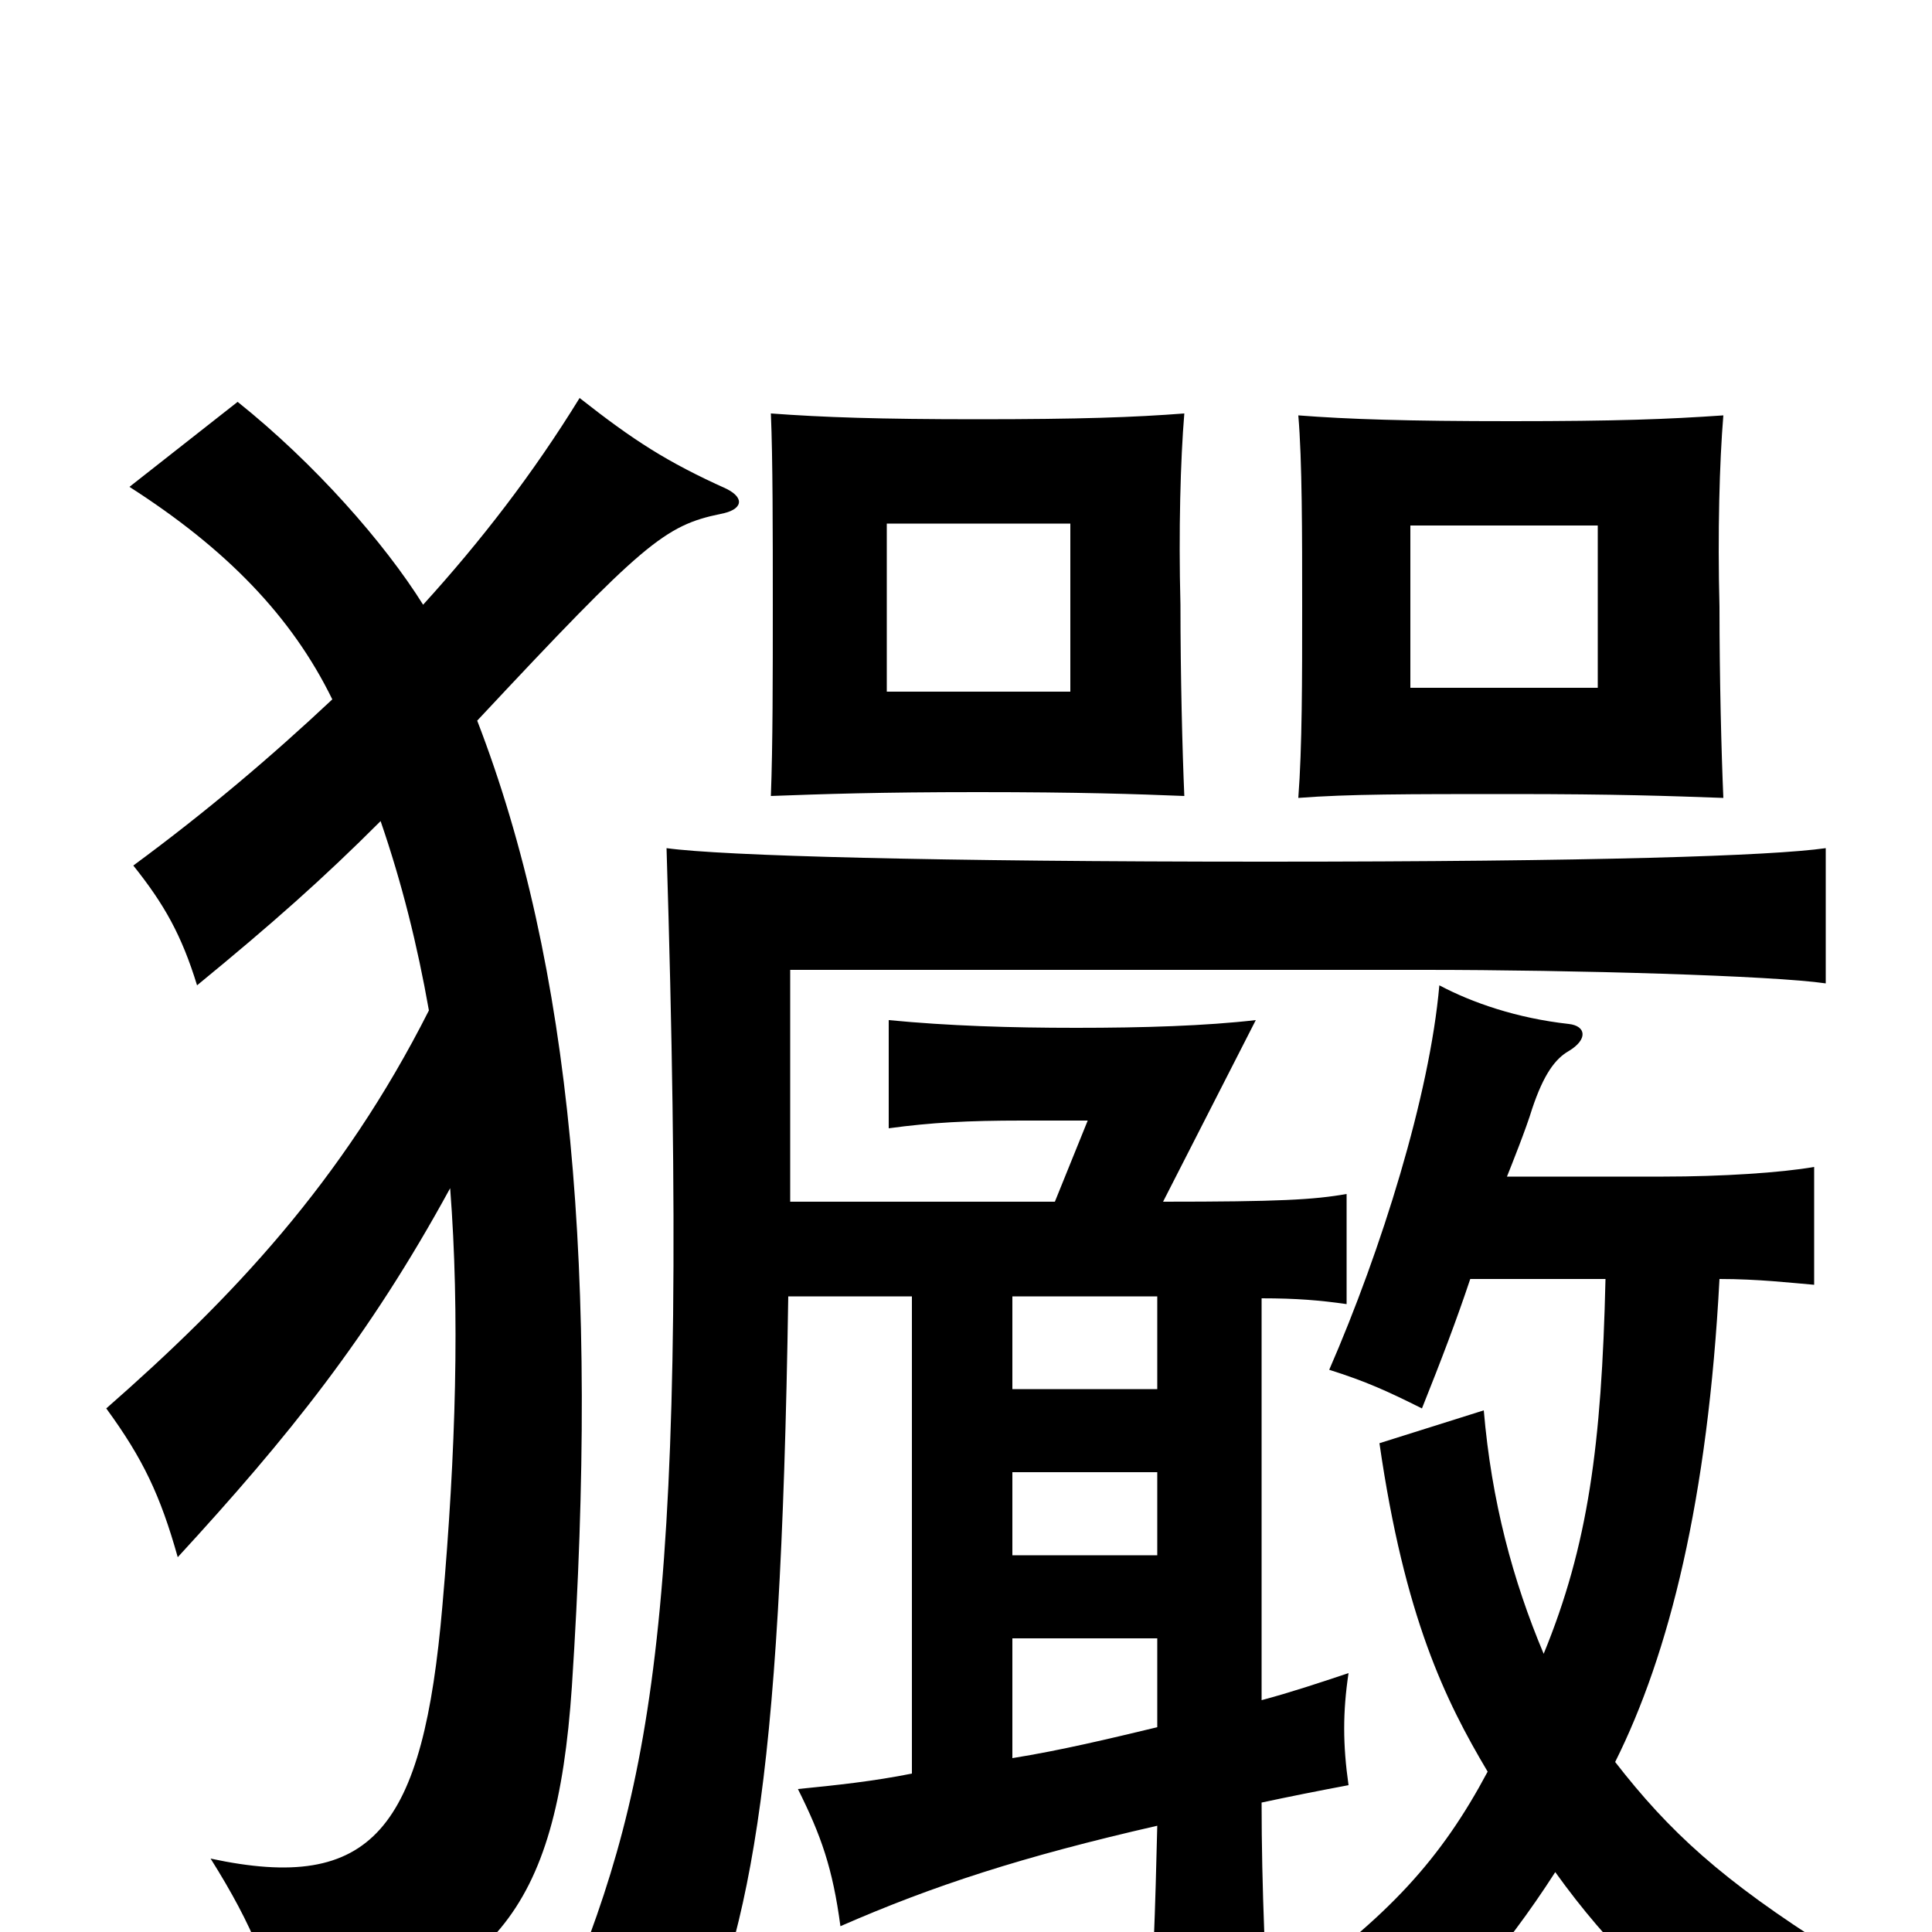 <svg xmlns="http://www.w3.org/2000/svg" viewBox="0 -1000 1000 1000">
	<path fill="#000000" d="M554 -642H459V-729H554ZM613 -588C612 -611 611 -650 611 -687C610 -725 611 -762 613 -786C587 -784 559 -783 506 -783C455 -783 426 -784 399 -786C400 -763 400 -724 400 -687C400 -650 400 -614 399 -588C426 -589 455 -590 506 -590C559 -590 588 -589 613 -588ZM827 -644H730V-728H827ZM892 -587C891 -610 890 -649 890 -686C889 -724 890 -761 892 -785C863 -783 837 -782 782 -782C728 -782 698 -783 672 -785C674 -762 674 -723 674 -686C674 -649 674 -613 672 -587C698 -589 728 -589 782 -589C837 -589 864 -588 892 -587ZM222 -477C177 -388 120 -328 55 -271C74 -245 83 -226 92 -194C149 -256 191 -308 233 -385C238 -320 236 -249 229 -169C219 -53 193 -20 109 -38C131 -3 141 22 147 55C255 28 288 -9 296 -127C310 -341 296 -500 247 -627C333 -719 344 -728 373 -734C384 -736 386 -742 376 -747C345 -761 328 -772 300 -794C276 -755 249 -720 219 -687C199 -719 163 -760 123 -792L67 -748C117 -716 151 -681 172 -638C140 -608 107 -580 69 -552C85 -532 94 -516 102 -490C141 -522 167 -545 197 -575C208 -543 216 -511 222 -477ZM799 -144C783 -182 772 -223 768 -270L714 -253C727 -163 748 -120 770 -83C746 -38 719 -8 664 31C690 49 700 58 711 80C750 42 778 11 805 -31C833 8 861 34 904 69C910 48 918 34 948 9C891 -27 864 -52 836 -88C864 -144 884 -224 890 -338C910 -338 927 -336 939 -335V-396C922 -393 891 -391 861 -391H780C782 -396 790 -416 793 -426C799 -444 805 -452 812 -456C822 -462 821 -469 812 -470C785 -473 762 -481 745 -490C740 -433 715 -353 688 -291C707 -285 718 -280 736 -271C746 -296 754 -317 761 -338H831C829 -252 822 -200 799 -144ZM599 -281H524V-329H599ZM599 -195H524V-238H599ZM599 -106C574 -100 549 -94 524 -90V-152H599ZM408 -329H472V-82C452 -78 433 -76 413 -74C425 -50 431 -33 435 -3C483 -24 529 -39 599 -55C598 -15 597 26 593 74H658C655 21 653 -23 653 -67C667 -70 682 -73 698 -76C695 -97 695 -114 698 -134C683 -129 668 -124 653 -120V-328C671 -328 683 -327 697 -325V-382C680 -379 662 -378 602 -378L650 -472C624 -469 592 -468 557 -468C523 -468 491 -469 460 -472V-416C482 -419 501 -420 529 -420H563L546 -378H409V-498H737C815 -498 918 -495 945 -491V-561C917 -557 826 -554 655 -554C484 -554 374 -557 345 -561C357 -171 339 -79 293 33C319 47 337 60 352 81C388 1 404 -68 408 -329Z"/>
</svg>